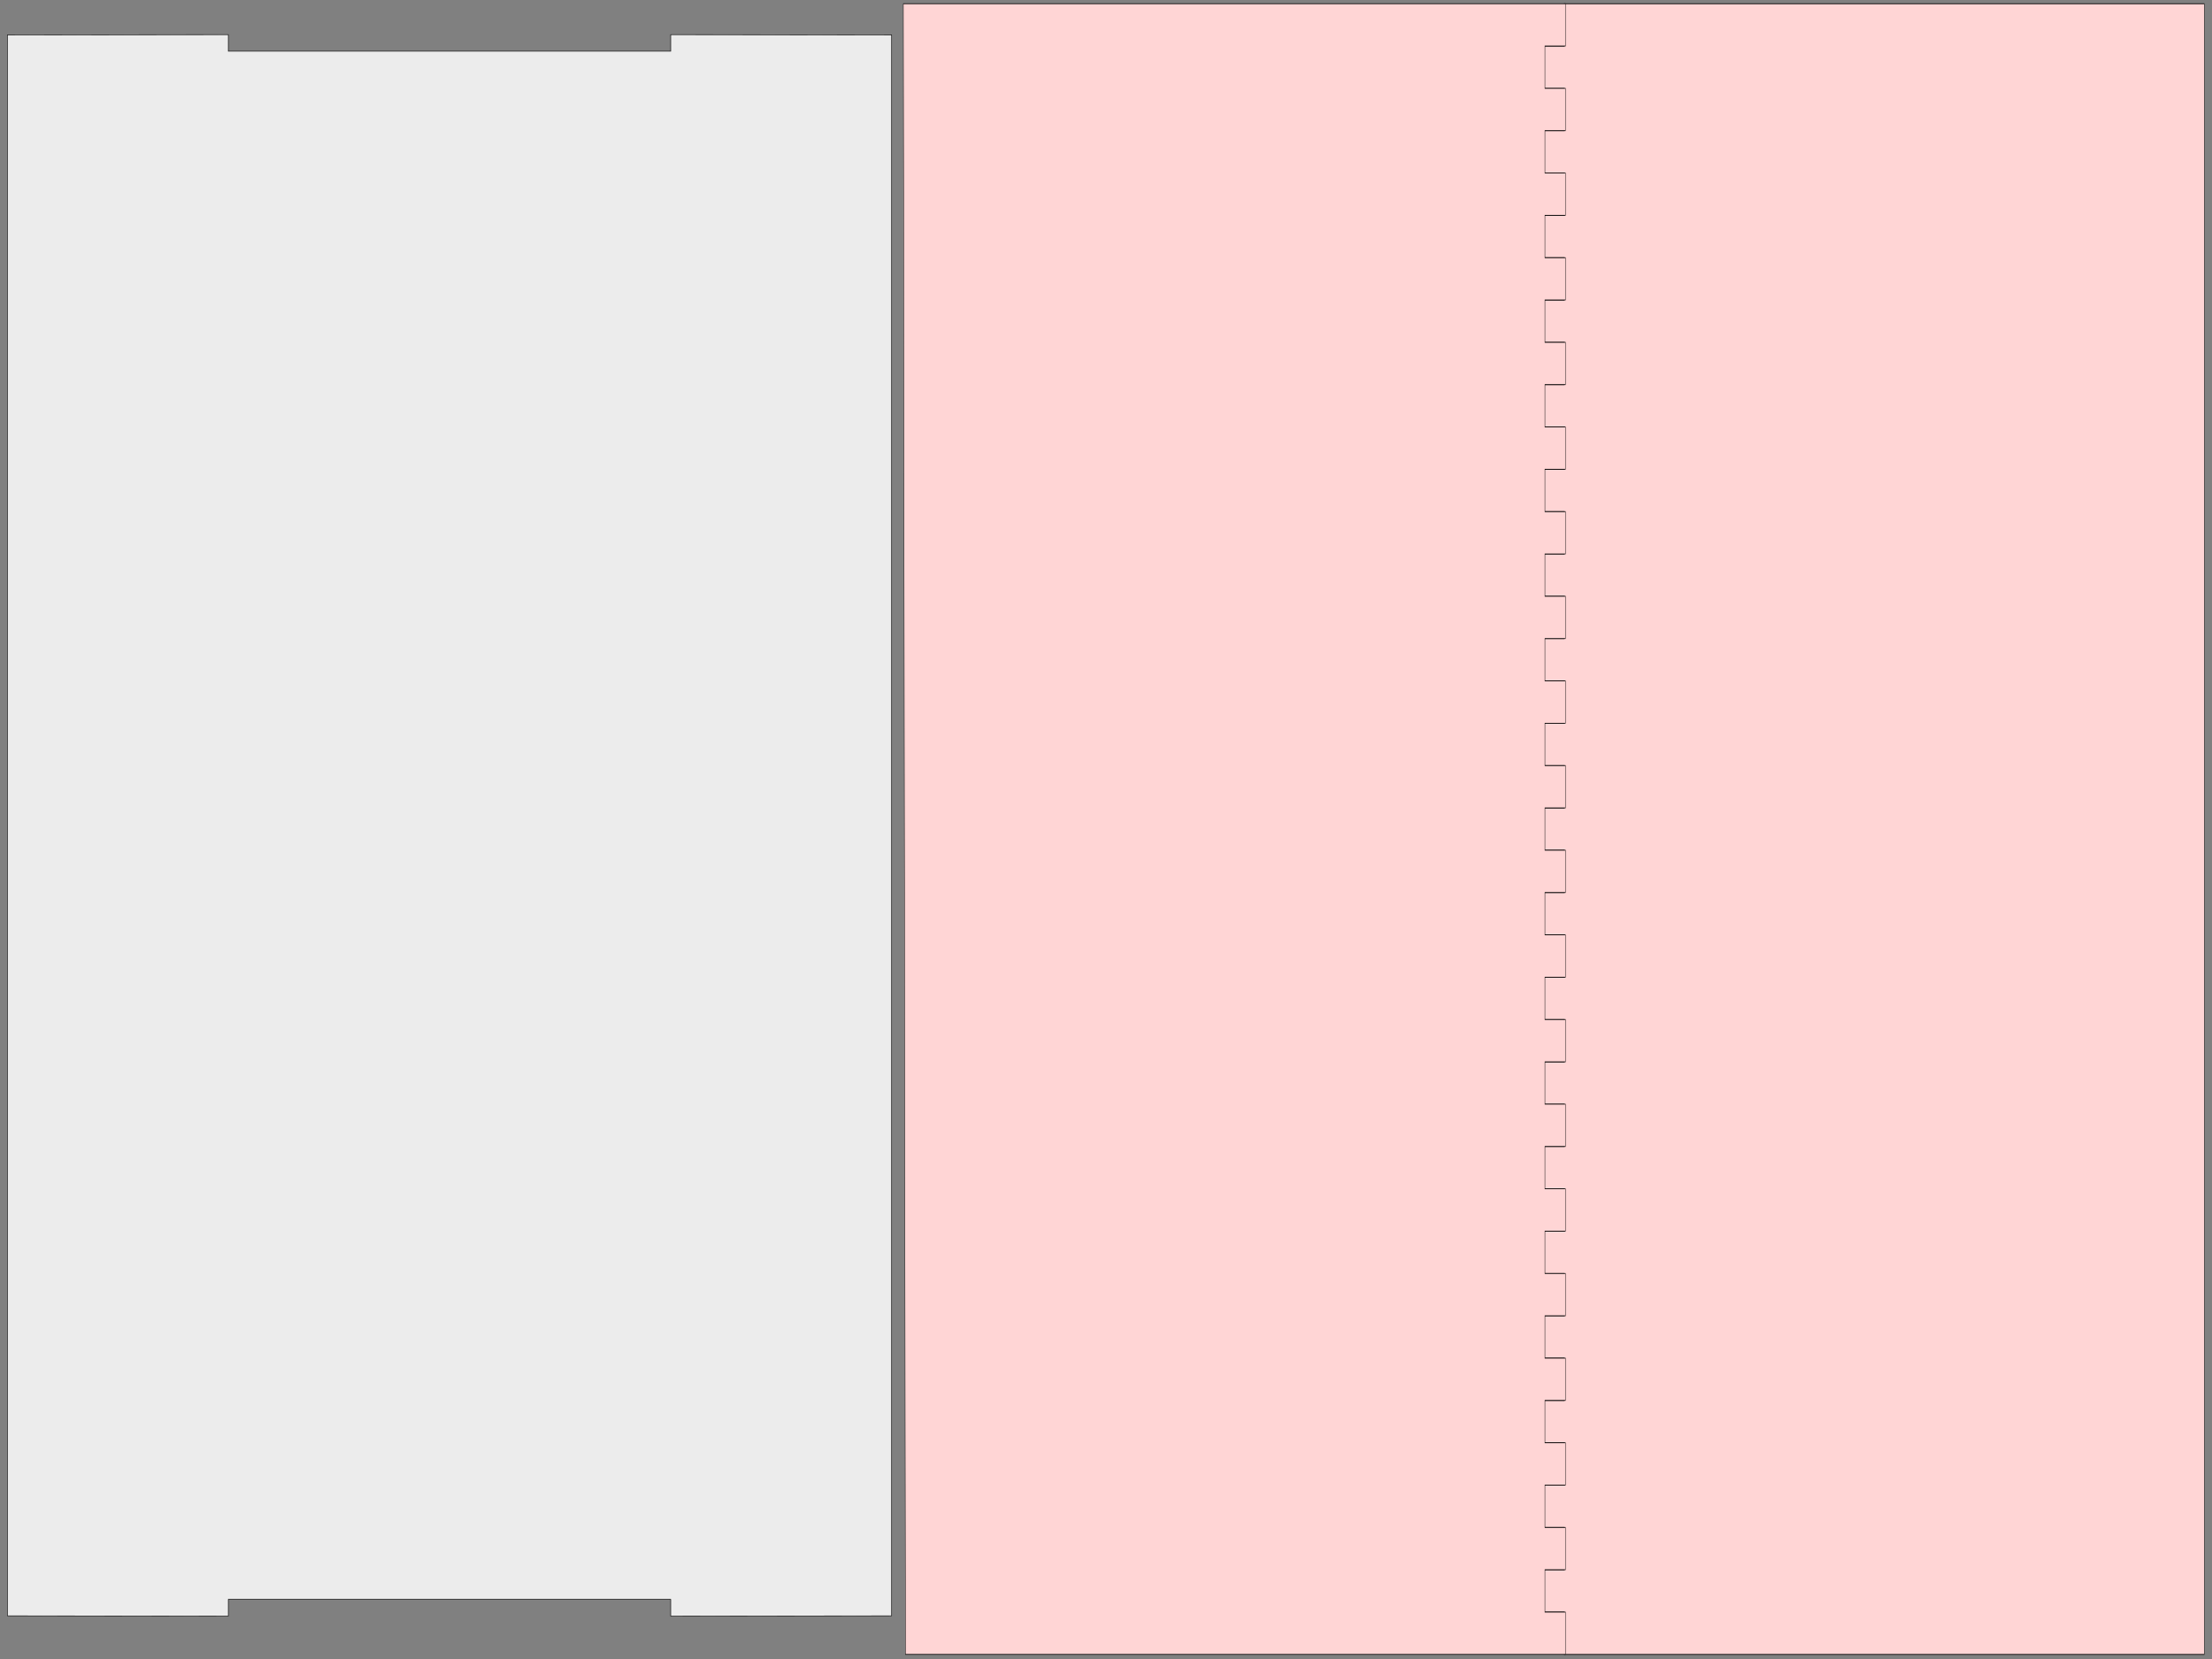<?xml version="1.0" encoding="UTF-8" standalone="no"?>
<!-- Created with Inkscape (http://www.inkscape.org/) -->

<svg
   xmlns:dc="http://purl.org/dc/elements/1.1/"
   xmlns:cc="http://creativecommons.org/ns#"
   xmlns:rdf="http://www.w3.org/1999/02/22-rdf-syntax-ns#"
   xmlns:svg="http://www.w3.org/2000/svg"
   xmlns="http://www.w3.org/2000/svg"
   xmlns:sodipodi="http://sodipodi.sourceforge.net/DTD/sodipodi-0.dtd"
   xmlns:inkscape="http://www.inkscape.org/namespaces/inkscape"
   width="400mm"
   height="300mm"
   viewBox="0 0 1417.323 1062.992"
   id="svg7318"
   version="1.1"
   inkscape:version="0.91 r13725"
   sodipodi:docname="Platte-3.svg">
  <rect x="0" y="0" width="1417.323" height="1062.992" fill="#808080" stroke="none"/>
  <defs
     id="defs7320" />
  <sodipodi:namedview
     id="base"
     pagecolor="#ffffff"
     bordercolor="#666666"
     borderopacity="1.0"
     inkscape:pageopacity="0.0"
     inkscape:pageshadow="2"
     inkscape:zoom="0.35"
     inkscape:cx="735"
     inkscape:cy="511.42857"
     inkscape:document-units="mm"
     inkscape:current-layer="layer1"
     showgrid="false"
     inkscape:window-width="1280"
     inkscape:window-height="657"
     inkscape:window-x="-8"
     inkscape:window-y="-8"
     inkscape:window-maximized="1" />
  <g
     inkscape:label="Ebene 1"
     inkscape:groupmode="layer"
     id="layer1"
     transform="translate(0,10.63)">
    <g
       id="g4727"
       transform="matrix(0,-2.459,1.318,0,1276.419,1411.2)"
       inkscape:label="RackGear400.0"
       style="display:inline;fill:#ffd5d5;stroke:#000000;stroke-width:0.197;stroke-miterlimit:4;stroke-dasharray:none;stroke-opacity:1">
      <path
         id="path4729"
         style="fill:#ffd5d5;stroke:#000000;stroke-width:0.197;stroke-miterlimit:4;stroke-dasharray:none;stroke-opacity:1"
         d="m 147.121,103.137 0,-311.15 11.029,0 0,-9.952 11.029,0 0,9.952 11.029,0 0,-9.952 11.029,0 0,9.952 11.029,0 0,-9.952 11.029,0 0,9.952 11.029,0 0,-9.952 11.029,0 0,9.952 11.029,0 0,-9.952 11.029,0 0,9.952 11.029,0 0,-9.952 11.029,0 0,9.952 11.029,0 0,-9.952 11.029,0 0,9.952 11.029,0 0,-9.952 11.029,0 0,9.952 11.029,0 0,-9.952 11.029,0 0,9.952 11.029,0 0,-9.952 11.029,0 0,9.952 11.029,0 0,-9.952 11.029,0 0,9.952 11.029,0 0,-9.952 11.029,0 0,9.952 11.029,0 0,-9.952 11.029,0 0,9.952 11.029,0 0,-9.952 11.029,0 0,9.952 11.029,0 0,-9.952 11.029,0 0,9.952 11.029,0 0,-9.952 11.029,0 0,9.952 11.029,0 0,-9.952 11.029,0 0,9.952 11.029,0 0,-9.952 11.029,0 0,9.952 11.029,0 0,-9.952 11.029,0 0,9.952 11.029,0 0,311.15 z"
         inkscape:connector-curvature="0"
         sodipodi:nodetypes="ccccccccccccccccccccccccccccccccccccccccccccccccccccccccccccccccccccccccccccccccc" />
    </g>
    <g
       id="g4727-0"
       transform="matrix(0,-2.459,1.318,0,1270.419,508.38)"
       inkscape:label="RackGear400.0"
       style="display:inline;fill:#ffd5d5;stroke:#000000;stroke-width:0.197;stroke-miterlimit:4;stroke-dasharray:none;stroke-opacity:1">
      <path
         id="path4729-0"
         style="fill:#ffd5d5;stroke:#000000;stroke-width:0.197;stroke-miterlimit:4;stroke-dasharray:none;stroke-opacity:1"
         d="m -220.021,-523.717 0,320.829 11.029,0 0,-9.952 11.029,0 0,9.952 11.029,0 0,-9.952 11.029,0 0,9.952 11.029,0 0,-9.952 11.029,0 0,9.952 11.029,0 0,-9.952 11.029,0 0,9.952 11.029,0 0,-9.952 11.029,0 0,9.952 11.029,0 0,-9.952 11.029,0 0,9.952 11.029,0 0,-9.952 11.029,0 0,9.952 11.029,0 0,-9.952 11.029,0 0,9.952 11.029,0 0,-9.952 11.029,0 0,9.952 11.029,0 0,-9.952 11.029,0 0,9.952 11.029,0 0,-9.952 11.029,0 0,9.952 11.029,0 0,-9.952 11.029,0 0,9.952 11.029,0 0,-9.952 11.029,0 0,9.952 11.029,0 0,-9.952 11.029,0 0,9.952 11.029,0 0,-9.952 11.029,0 0,9.952 11.029,0 0,-9.952 11.029,0 0,9.952 11.029,0 0,-9.952 11.029,0 0,9.952 11.029,0 0,-9.952 11.029,0 0,9.952 11.029,0 0,-9.952 11.029,0 0,9.952 11.029,0 0,-321.852 z"
         inkscape:connector-curvature="0"
         sodipodi:nodetypes="ccccccccccccccccccccccccccccccccccccccccccccccccccccccccccccccccccccccccccccccccc" />
    </g>
    <path
       style="display:inline;fill:#ececec;fill-opacity:1;stroke:#000000;stroke-width:0.354;stroke-miterlimit:4;stroke-dasharray:none;stroke-dashoffset:0;stroke-opacity:1"
       d="m 571.312,11.743 6.4e-4,1012.943 -141.555,0.177 0,-10.719 -283.465,0 0,10.719 -141.555,-0.177 -6.4e-4,-1012.943 141.555,-0.177 0,10.63 283.465,0 0,-10.63 z"
       id="rect5806"
       inkscape:connector-curvature="0"
       sodipodi:nodetypes="ccccccccccccc" />
  </g>
</svg>
